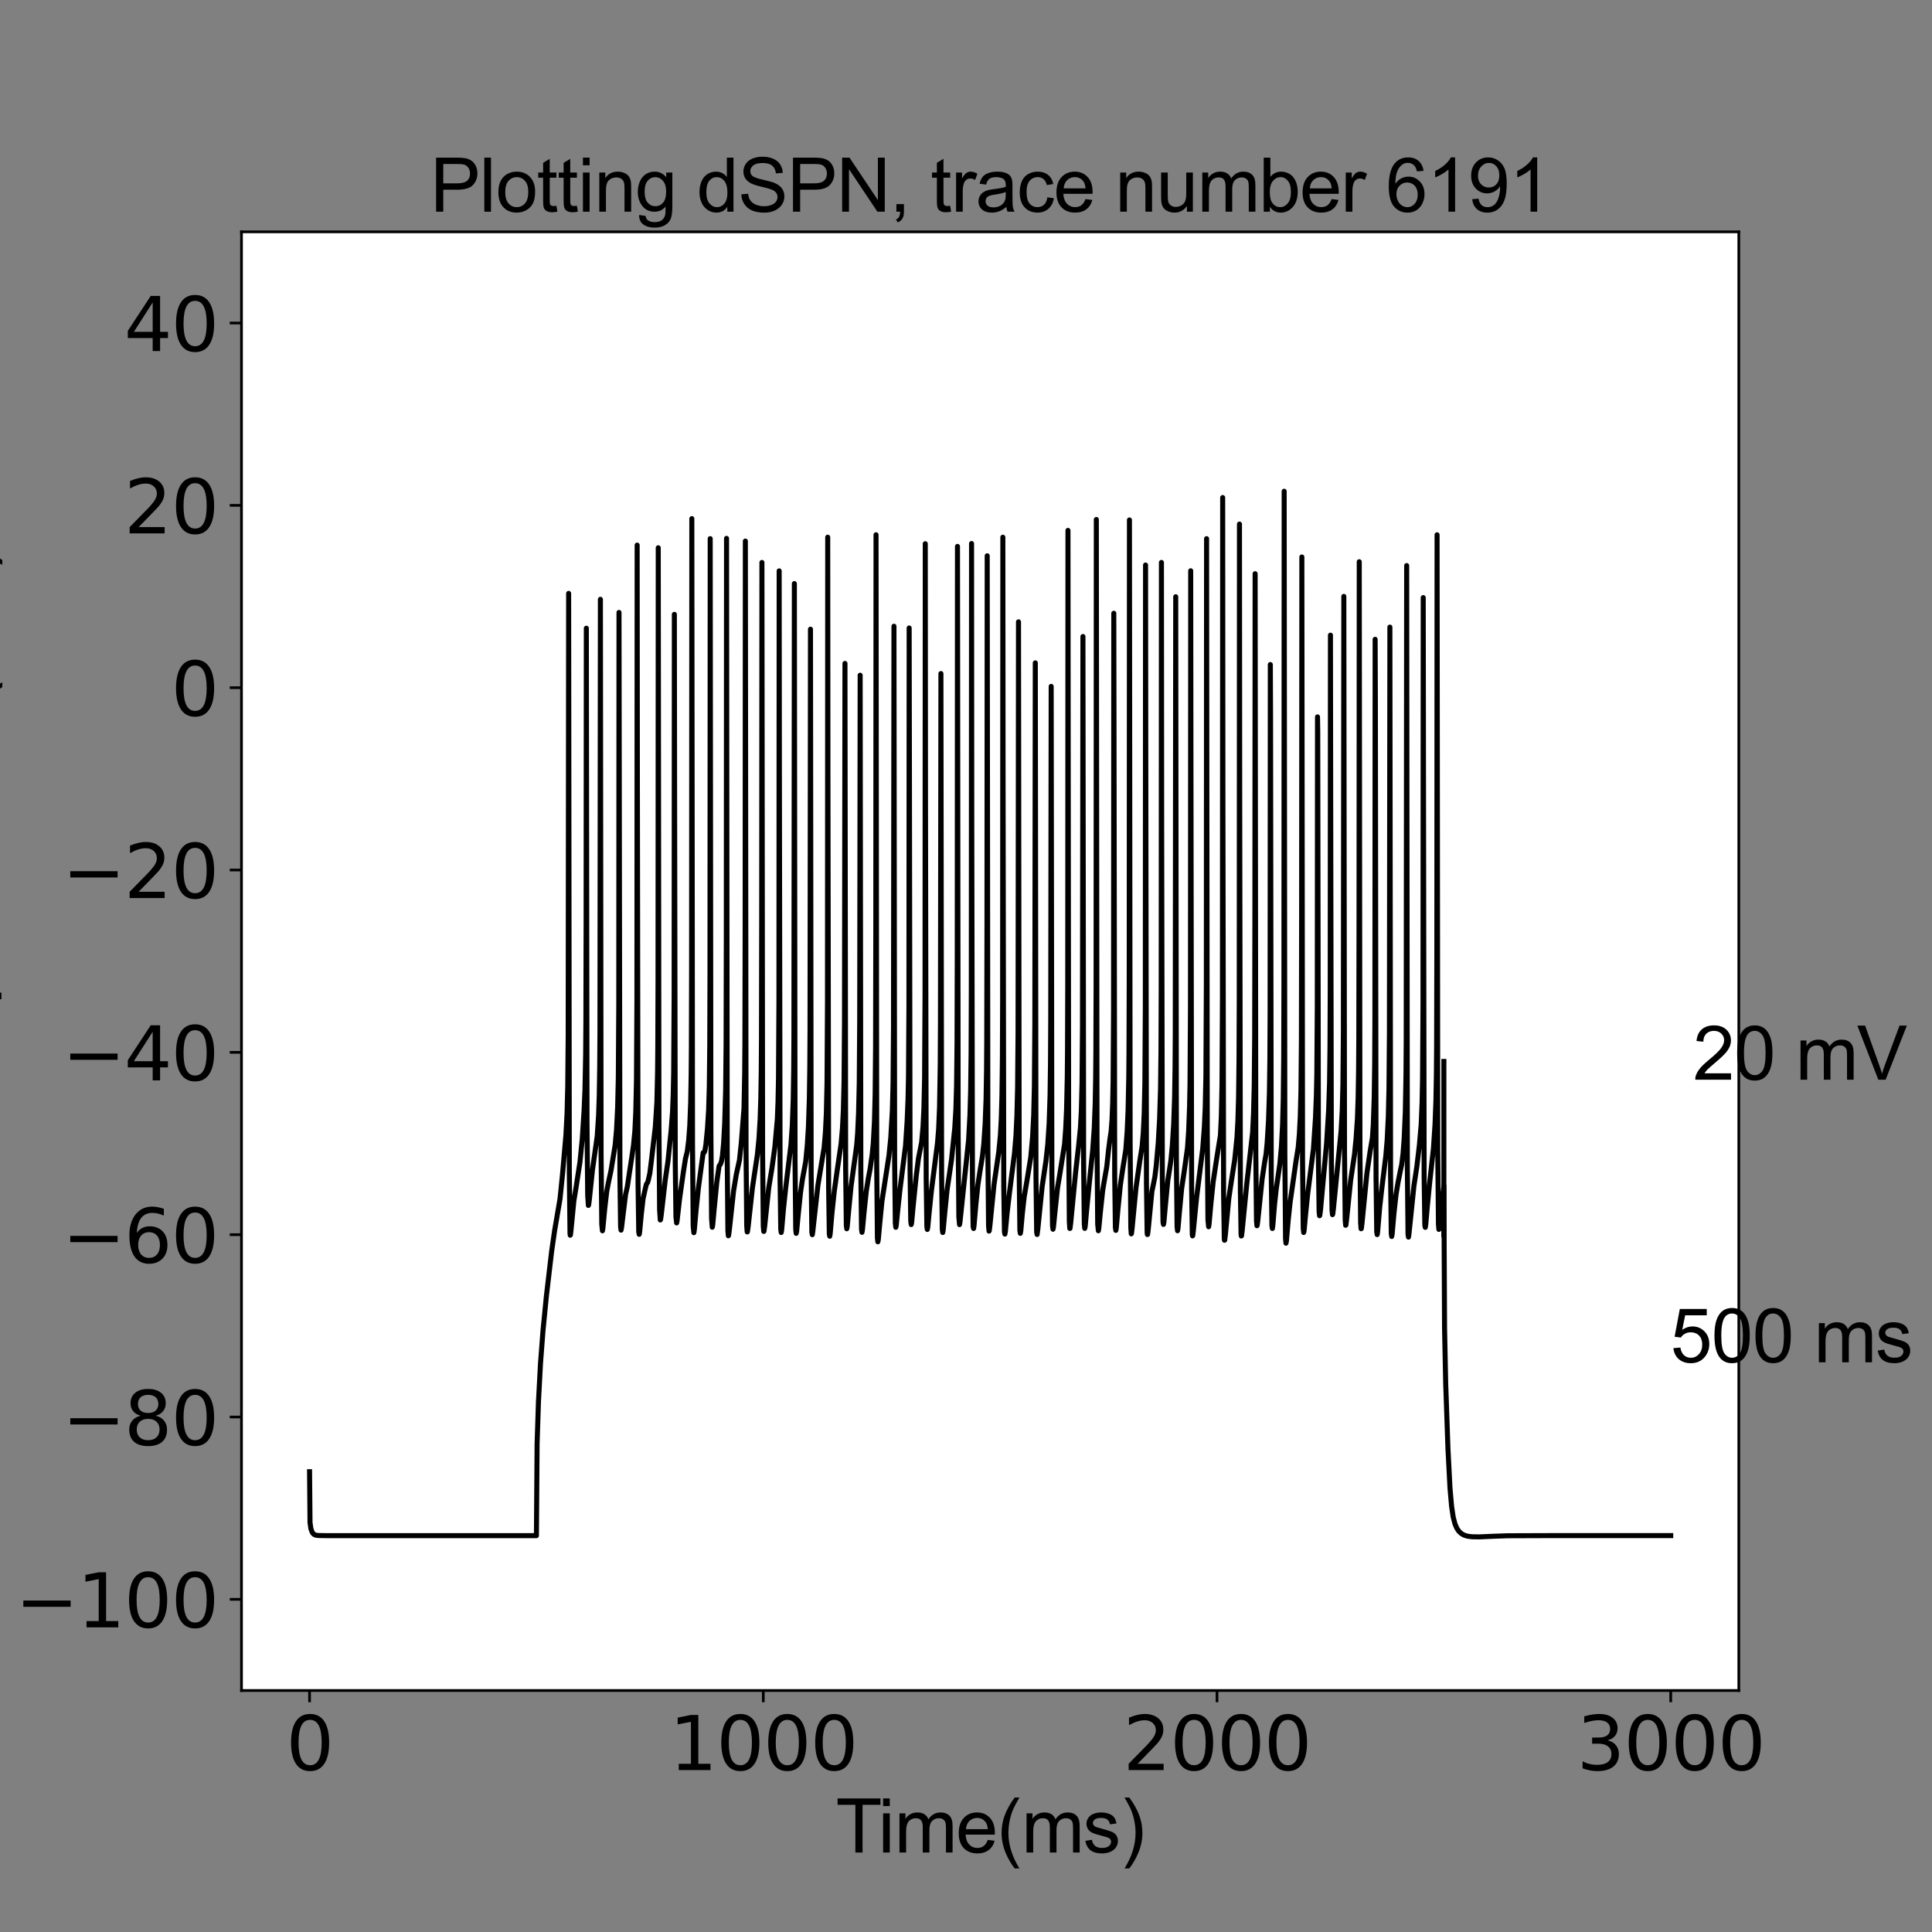 <?xml version="1.0" encoding="utf-8" standalone="no"?>
<!DOCTYPE svg PUBLIC "-//W3C//DTD SVG 1.1//EN"
  "http://www.w3.org/Graphics/SVG/1.1/DTD/svg11.dtd">
<svg xmlns:xlink="http://www.w3.org/1999/xlink" width="576pt" height="576pt" viewBox="0 0 576 576" xmlns="http://www.w3.org/2000/svg" version="1.1">
 <rect x="0" y="0" width="576" height="576" fill="#808080" stroke="none"/>
 <defs>
  <style type="text/css">*{stroke-linejoin: round; stroke-linecap: butt}</style>
 </defs>
 <g id="figure_1">
  <g id="patch_1">
   <path d="M 0 576 
L 576 576 
L 576 0 
L 0 0 
L 0 576 
z
" style="fill: none"/>
  </g>
  <g id="axes_1">
   <g id="patch_2">
    <path d="M 72 504 
L 518.4 504 
L 518.4 69.12 
L 72 69.12 
z
" style="fill: #ffffff"/>
   </g>
   <g id="matplotlib.axis_1">
    <g id="xtick_1">
     <g id="line2d_1">
      <defs>
       <path id="maac56e9c2f" d="M 0 0 
L 0 3.5 
" style="stroke: #000000; stroke-width: 0.8"/>
      </defs>
      <g>
       <use xlink:href="#maac56e9c2f" x="92.291" y="504" style="stroke: #000000; stroke-width: 0.8"/>
      </g>
     </g>
     <g id="text_1">
      <!-- 0 -->
      <g transform="translate(85.292 527.717)scale(0.22 -0.22)">
       <defs>
        <path id="DejaVuSans-30" d="M 2034 4250 
Q 1547 4250 1301 3770 
Q 1056 3291 1056 2328 
Q 1056 1369 1301 889 
Q 1547 409 2034 409 
Q 2525 409 2770 889 
Q 3016 1369 3016 2328 
Q 3016 3291 2770 3770 
Q 2525 4250 2034 4250 
z
M 2034 4750 
Q 2819 4750 3233 4129 
Q 3647 3509 3647 2328 
Q 3647 1150 3233 529 
Q 2819 -91 2034 -91 
Q 1250 -91 836 529 
Q 422 1150 422 2328 
Q 422 3509 836 4129 
Q 1250 4750 2034 4750 
z
" transform="scale(0.016)"/>
       </defs>
       <use xlink:href="#DejaVuSans-30"/>
      </g>
     </g>
    </g>
    <g id="xtick_2">
     <g id="line2d_2">
      <g>
       <use xlink:href="#maac56e9c2f" x="227.564" y="504" style="stroke: #000000; stroke-width: 0.8"/>
      </g>
     </g>
     <g id="text_2">
      <!-- 1000 -->
      <g transform="translate(199.569 527.717)scale(0.22 -0.22)">
       <defs>
        <path id="DejaVuSans-31" d="M 794 531 
L 1825 531 
L 1825 4091 
L 703 3866 
L 703 4441 
L 1819 4666 
L 2450 4666 
L 2450 531 
L 3481 531 
L 3481 0 
L 794 0 
L 794 531 
z
" transform="scale(0.016)"/>
       </defs>
       <use xlink:href="#DejaVuSans-31"/>
       <use xlink:href="#DejaVuSans-30" x="63.623"/>
       <use xlink:href="#DejaVuSans-30" x="127.246"/>
       <use xlink:href="#DejaVuSans-30" x="190.869"/>
      </g>
     </g>
    </g>
    <g id="xtick_3">
     <g id="line2d_3">
      <g>
       <use xlink:href="#maac56e9c2f" x="362.836" y="504" style="stroke: #000000; stroke-width: 0.8"/>
      </g>
     </g>
     <g id="text_3">
      <!-- 2000 -->
      <g transform="translate(334.841 527.717)scale(0.22 -0.22)">
       <defs>
        <path id="DejaVuSans-32" d="M 1228 531 
L 3431 531 
L 3431 0 
L 469 0 
L 469 531 
Q 828 903 1448 1529 
Q 2069 2156 2228 2338 
Q 2531 2678 2651 2914 
Q 2772 3150 2772 3378 
Q 2772 3750 2511 3984 
Q 2250 4219 1831 4219 
Q 1534 4219 1204 4116 
Q 875 4013 500 3803 
L 500 4441 
Q 881 4594 1212 4672 
Q 1544 4750 1819 4750 
Q 2544 4750 2975 4387 
Q 3406 4025 3406 3419 
Q 3406 3131 3298 2873 
Q 3191 2616 2906 2266 
Q 2828 2175 2409 1742 
Q 1991 1309 1228 531 
z
" transform="scale(0.016)"/>
       </defs>
       <use xlink:href="#DejaVuSans-32"/>
       <use xlink:href="#DejaVuSans-30" x="63.623"/>
       <use xlink:href="#DejaVuSans-30" x="127.246"/>
       <use xlink:href="#DejaVuSans-30" x="190.869"/>
      </g>
     </g>
    </g>
    <g id="xtick_4">
     <g id="line2d_4">
      <g>
       <use xlink:href="#maac56e9c2f" x="498.109" y="504" style="stroke: #000000; stroke-width: 0.8"/>
      </g>
     </g>
     <g id="text_4">
      <!-- 3000 -->
      <g transform="translate(470.114 527.717)scale(0.22 -0.22)">
       <defs>
        <path id="DejaVuSans-33" d="M 2597 2516 
Q 3050 2419 3304 2112 
Q 3559 1806 3559 1356 
Q 3559 666 3084 287 
Q 2609 -91 1734 -91 
Q 1441 -91 1130 -33 
Q 819 25 488 141 
L 488 750 
Q 750 597 1062 519 
Q 1375 441 1716 441 
Q 2309 441 2620 675 
Q 2931 909 2931 1356 
Q 2931 1769 2642 2001 
Q 2353 2234 1838 2234 
L 1294 2234 
L 1294 2753 
L 1863 2753 
Q 2328 2753 2575 2939 
Q 2822 3125 2822 3475 
Q 2822 3834 2567 4026 
Q 2313 4219 1838 4219 
Q 1578 4219 1281 4162 
Q 984 4106 628 3988 
L 628 4550 
Q 988 4650 1302 4700 
Q 1616 4750 1894 4750 
Q 2613 4750 3031 4423 
Q 3450 4097 3450 3541 
Q 3450 3153 3228 2886 
Q 3006 2619 2597 2516 
z
" transform="scale(0.016)"/>
       </defs>
       <use xlink:href="#DejaVuSans-33"/>
       <use xlink:href="#DejaVuSans-30" x="63.623"/>
       <use xlink:href="#DejaVuSans-30" x="127.246"/>
       <use xlink:href="#DejaVuSans-30" x="190.869"/>
      </g>
     </g>
    </g>
    <g id="text_5">
     <!-- Time(ms) -->
     <g transform="translate(249.182 552.307)scale(0.22 -0.22)">
      <defs>
       <path id="ArialMT-54" d="M 1659 0 
L 1659 4041 
L 150 4041 
L 150 4581 
L 3781 4581 
L 3781 4041 
L 2266 4041 
L 2266 0 
L 1659 0 
z
" transform="scale(0.016)"/>
       <path id="ArialMT-69" d="M 425 3934 
L 425 4581 
L 988 4581 
L 988 3934 
L 425 3934 
z
M 425 0 
L 425 3319 
L 988 3319 
L 988 0 
L 425 0 
z
" transform="scale(0.016)"/>
       <path id="ArialMT-6d" d="M 422 0 
L 422 3319 
L 925 3319 
L 925 2853 
Q 1081 3097 1340 3245 
Q 1600 3394 1931 3394 
Q 2300 3394 2536 3241 
Q 2772 3088 2869 2813 
Q 3263 3394 3894 3394 
Q 4388 3394 4653 3120 
Q 4919 2847 4919 2278 
L 4919 0 
L 4359 0 
L 4359 2091 
Q 4359 2428 4304 2576 
Q 4250 2725 4106 2815 
Q 3963 2906 3769 2906 
Q 3419 2906 3187 2673 
Q 2956 2441 2956 1928 
L 2956 0 
L 2394 0 
L 2394 2156 
Q 2394 2531 2256 2718 
Q 2119 2906 1806 2906 
Q 1569 2906 1367 2781 
Q 1166 2656 1075 2415 
Q 984 2175 984 1722 
L 984 0 
L 422 0 
z
" transform="scale(0.016)"/>
       <path id="ArialMT-65" d="M 2694 1069 
L 3275 997 
Q 3138 488 2766 206 
Q 2394 -75 1816 -75 
Q 1088 -75 661 373 
Q 234 822 234 1631 
Q 234 2469 665 2931 
Q 1097 3394 1784 3394 
Q 2450 3394 2872 2941 
Q 3294 2488 3294 1666 
Q 3294 1616 3291 1516 
L 816 1516 
Q 847 969 1125 678 
Q 1403 388 1819 388 
Q 2128 388 2347 550 
Q 2566 713 2694 1069 
z
M 847 1978 
L 2700 1978 
Q 2663 2397 2488 2606 
Q 2219 2931 1791 2931 
Q 1403 2931 1139 2672 
Q 875 2413 847 1978 
z
" transform="scale(0.016)"/>
       <path id="ArialMT-28" d="M 1497 -1347 
Q 1031 -759 709 28 
Q 388 816 388 1659 
Q 388 2403 628 3084 
Q 909 3875 1497 4659 
L 1900 4659 
Q 1522 4009 1400 3731 
Q 1209 3300 1100 2831 
Q 966 2247 966 1656 
Q 966 153 1900 -1347 
L 1497 -1347 
z
" transform="scale(0.016)"/>
       <path id="ArialMT-73" d="M 197 991 
L 753 1078 
Q 800 744 1014 566 
Q 1228 388 1613 388 
Q 2000 388 2187 545 
Q 2375 703 2375 916 
Q 2375 1106 2209 1216 
Q 2094 1291 1634 1406 
Q 1016 1563 777 1677 
Q 538 1791 414 1992 
Q 291 2194 291 2438 
Q 291 2659 392 2848 
Q 494 3038 669 3163 
Q 800 3259 1026 3326 
Q 1253 3394 1513 3394 
Q 1903 3394 2198 3281 
Q 2494 3169 2634 2976 
Q 2775 2784 2828 2463 
L 2278 2388 
Q 2241 2644 2061 2787 
Q 1881 2931 1553 2931 
Q 1166 2931 1000 2803 
Q 834 2675 834 2503 
Q 834 2394 903 2306 
Q 972 2216 1119 2156 
Q 1203 2125 1616 2013 
Q 2213 1853 2448 1751 
Q 2684 1650 2818 1456 
Q 2953 1263 2953 975 
Q 2953 694 2789 445 
Q 2625 197 2315 61 
Q 2006 -75 1616 -75 
Q 969 -75 630 194 
Q 291 463 197 991 
z
" transform="scale(0.016)"/>
       <path id="ArialMT-29" d="M 791 -1347 
L 388 -1347 
Q 1322 153 1322 1656 
Q 1322 2244 1188 2822 
Q 1081 3291 891 3722 
Q 769 4003 388 4659 
L 791 4659 
Q 1378 3875 1659 3084 
Q 1900 2403 1900 1659 
Q 1900 816 1576 28 
Q 1253 -759 791 -1347 
z
" transform="scale(0.016)"/>
      </defs>
      <use xlink:href="#ArialMT-54"/>
      <use xlink:href="#ArialMT-69" x="57.334"/>
      <use xlink:href="#ArialMT-6d" x="79.551"/>
      <use xlink:href="#ArialMT-65" x="162.852"/>
      <use xlink:href="#ArialMT-28" x="218.467"/>
      <use xlink:href="#ArialMT-6d" x="251.768"/>
      <use xlink:href="#ArialMT-73" x="335.068"/>
      <use xlink:href="#ArialMT-29" x="385.068"/>
     </g>
    </g>
   </g>
   <g id="matplotlib.axis_2">
    <g id="ytick_1">
     <g id="line2d_5">
      <defs>
       <path id="m76ad1ee662" d="M 0 0 
L -3.5 0 
" style="stroke: #000000; stroke-width: 0.8"/>
      </defs>
      <g>
       <use xlink:href="#m76ad1ee662" x="72" y="476.82" style="stroke: #000000; stroke-width: 0.8"/>
      </g>
     </g>
     <g id="text_6">
      <!-- −100 -->
      <g transform="translate(4.572 485.178)scale(0.22 -0.22)">
       <defs>
        <path id="DejaVuSans-2212" d="M 678 2272 
L 4684 2272 
L 4684 1741 
L 678 1741 
L 678 2272 
z
" transform="scale(0.016)"/>
       </defs>
       <use xlink:href="#DejaVuSans-2212"/>
       <use xlink:href="#DejaVuSans-31" x="83.789"/>
       <use xlink:href="#DejaVuSans-30" x="147.412"/>
       <use xlink:href="#DejaVuSans-30" x="211.035"/>
      </g>
     </g>
    </g>
    <g id="ytick_2">
     <g id="line2d_6">
      <g>
       <use xlink:href="#m76ad1ee662" x="72" y="422.46" style="stroke: #000000; stroke-width: 0.8"/>
      </g>
     </g>
     <g id="text_7">
      <!-- −80 -->
      <g transform="translate(18.57 430.818)scale(0.22 -0.22)">
       <defs>
        <path id="DejaVuSans-38" d="M 2034 2216 
Q 1584 2216 1326 1975 
Q 1069 1734 1069 1313 
Q 1069 891 1326 650 
Q 1584 409 2034 409 
Q 2484 409 2743 651 
Q 3003 894 3003 1313 
Q 3003 1734 2745 1975 
Q 2488 2216 2034 2216 
z
M 1403 2484 
Q 997 2584 770 2862 
Q 544 3141 544 3541 
Q 544 4100 942 4425 
Q 1341 4750 2034 4750 
Q 2731 4750 3128 4425 
Q 3525 4100 3525 3541 
Q 3525 3141 3298 2862 
Q 3072 2584 2669 2484 
Q 3125 2378 3379 2068 
Q 3634 1759 3634 1313 
Q 3634 634 3220 271 
Q 2806 -91 2034 -91 
Q 1263 -91 848 271 
Q 434 634 434 1313 
Q 434 1759 690 2068 
Q 947 2378 1403 2484 
z
M 1172 3481 
Q 1172 3119 1398 2916 
Q 1625 2713 2034 2713 
Q 2441 2713 2670 2916 
Q 2900 3119 2900 3481 
Q 2900 3844 2670 4047 
Q 2441 4250 2034 4250 
Q 1625 4250 1398 4047 
Q 1172 3844 1172 3481 
z
" transform="scale(0.016)"/>
       </defs>
       <use xlink:href="#DejaVuSans-2212"/>
       <use xlink:href="#DejaVuSans-38" x="83.789"/>
       <use xlink:href="#DejaVuSans-30" x="147.412"/>
      </g>
     </g>
    </g>
    <g id="ytick_3">
     <g id="line2d_7">
      <g>
       <use xlink:href="#m76ad1ee662" x="72" y="368.1" style="stroke: #000000; stroke-width: 0.8"/>
      </g>
     </g>
     <g id="text_8">
      <!-- −60 -->
      <g transform="translate(18.57 376.458)scale(0.22 -0.22)">
       <defs>
        <path id="DejaVuSans-36" d="M 2113 2584 
Q 1688 2584 1439 2293 
Q 1191 2003 1191 1497 
Q 1191 994 1439 701 
Q 1688 409 2113 409 
Q 2538 409 2786 701 
Q 3034 994 3034 1497 
Q 3034 2003 2786 2293 
Q 2538 2584 2113 2584 
z
M 3366 4563 
L 3366 3988 
Q 3128 4100 2886 4159 
Q 2644 4219 2406 4219 
Q 1781 4219 1451 3797 
Q 1122 3375 1075 2522 
Q 1259 2794 1537 2939 
Q 1816 3084 2150 3084 
Q 2853 3084 3261 2657 
Q 3669 2231 3669 1497 
Q 3669 778 3244 343 
Q 2819 -91 2113 -91 
Q 1303 -91 875 529 
Q 447 1150 447 2328 
Q 447 3434 972 4092 
Q 1497 4750 2381 4750 
Q 2619 4750 2861 4703 
Q 3103 4656 3366 4563 
z
" transform="scale(0.016)"/>
       </defs>
       <use xlink:href="#DejaVuSans-2212"/>
       <use xlink:href="#DejaVuSans-36" x="83.789"/>
       <use xlink:href="#DejaVuSans-30" x="147.412"/>
      </g>
     </g>
    </g>
    <g id="ytick_4">
     <g id="line2d_8">
      <g>
       <use xlink:href="#m76ad1ee662" x="72" y="313.74" style="stroke: #000000; stroke-width: 0.8"/>
      </g>
     </g>
     <g id="text_9">
      <!-- −40 -->
      <g transform="translate(18.57 322.098)scale(0.22 -0.22)">
       <defs>
        <path id="DejaVuSans-34" d="M 2419 4116 
L 825 1625 
L 2419 1625 
L 2419 4116 
z
M 2253 4666 
L 3047 4666 
L 3047 1625 
L 3713 1625 
L 3713 1100 
L 3047 1100 
L 3047 0 
L 2419 0 
L 2419 1100 
L 313 1100 
L 313 1709 
L 2253 4666 
z
" transform="scale(0.016)"/>
       </defs>
       <use xlink:href="#DejaVuSans-2212"/>
       <use xlink:href="#DejaVuSans-34" x="83.789"/>
       <use xlink:href="#DejaVuSans-30" x="147.412"/>
      </g>
     </g>
    </g>
    <g id="ytick_5">
     <g id="line2d_9">
      <g>
       <use xlink:href="#m76ad1ee662" x="72" y="259.38" style="stroke: #000000; stroke-width: 0.8"/>
      </g>
     </g>
     <g id="text_10">
      <!-- −20 -->
      <g transform="translate(18.57 267.738)scale(0.22 -0.22)">
       <use xlink:href="#DejaVuSans-2212"/>
       <use xlink:href="#DejaVuSans-32" x="83.789"/>
       <use xlink:href="#DejaVuSans-30" x="147.412"/>
      </g>
     </g>
    </g>
    <g id="ytick_6">
     <g id="line2d_10">
      <g>
       <use xlink:href="#m76ad1ee662" x="72" y="205.02" style="stroke: #000000; stroke-width: 0.8"/>
      </g>
     </g>
     <g id="text_11">
      <!-- 0 -->
      <g transform="translate(51.002 213.378)scale(0.22 -0.22)">
       <use xlink:href="#DejaVuSans-30"/>
      </g>
     </g>
    </g>
    <g id="ytick_7">
     <g id="line2d_11">
      <g>
       <use xlink:href="#m76ad1ee662" x="72" y="150.66" style="stroke: #000000; stroke-width: 0.8"/>
      </g>
     </g>
     <g id="text_12">
      <!-- 20 -->
      <g transform="translate(37.005 159.018)scale(0.22 -0.22)">
       <use xlink:href="#DejaVuSans-32"/>
       <use xlink:href="#DejaVuSans-30" x="63.623"/>
      </g>
     </g>
    </g>
    <g id="ytick_8">
     <g id="line2d_12">
      <g>
       <use xlink:href="#m76ad1ee662" x="72" y="96.3" style="stroke: #000000; stroke-width: 0.8"/>
      </g>
     </g>
     <g id="text_13">
      <!-- 40 -->
      <g transform="translate(37.005 104.658)scale(0.22 -0.22)">
       <use xlink:href="#DejaVuSans-34"/>
       <use xlink:href="#DejaVuSans-30" x="63.623"/>
      </g>
     </g>
    </g>
    <g id="text_14">
     <!-- Membrane potential (mV) -->
     <g transform="translate(-4.058 410.655)rotate(-90)scale(0.22 -0.22)">
      <defs>
       <path id="ArialMT-4d" d="M 475 0 
L 475 4581 
L 1388 4581 
L 2472 1338 
Q 2622 884 2691 659 
Q 2769 909 2934 1394 
L 4031 4581 
L 4847 4581 
L 4847 0 
L 4263 0 
L 4263 3834 
L 2931 0 
L 2384 0 
L 1059 3900 
L 1059 0 
L 475 0 
z
" transform="scale(0.016)"/>
       <path id="ArialMT-62" d="M 941 0 
L 419 0 
L 419 4581 
L 981 4581 
L 981 2947 
Q 1338 3394 1891 3394 
Q 2197 3394 2470 3270 
Q 2744 3147 2920 2923 
Q 3097 2700 3197 2384 
Q 3297 2069 3297 1709 
Q 3297 856 2875 390 
Q 2453 -75 1863 -75 
Q 1275 -75 941 416 
L 941 0 
z
M 934 1684 
Q 934 1088 1097 822 
Q 1363 388 1816 388 
Q 2184 388 2453 708 
Q 2722 1028 2722 1663 
Q 2722 2313 2464 2622 
Q 2206 2931 1841 2931 
Q 1472 2931 1203 2611 
Q 934 2291 934 1684 
z
" transform="scale(0.016)"/>
       <path id="ArialMT-72" d="M 416 0 
L 416 3319 
L 922 3319 
L 922 2816 
Q 1116 3169 1280 3281 
Q 1444 3394 1641 3394 
Q 1925 3394 2219 3213 
L 2025 2691 
Q 1819 2813 1613 2813 
Q 1428 2813 1281 2702 
Q 1134 2591 1072 2394 
Q 978 2094 978 1738 
L 978 0 
L 416 0 
z
" transform="scale(0.016)"/>
       <path id="ArialMT-61" d="M 2588 409 
Q 2275 144 1986 34 
Q 1697 -75 1366 -75 
Q 819 -75 525 192 
Q 231 459 231 875 
Q 231 1119 342 1320 
Q 453 1522 633 1644 
Q 813 1766 1038 1828 
Q 1203 1872 1538 1913 
Q 2219 1994 2541 2106 
Q 2544 2222 2544 2253 
Q 2544 2597 2384 2738 
Q 2169 2928 1744 2928 
Q 1347 2928 1158 2789 
Q 969 2650 878 2297 
L 328 2372 
Q 403 2725 575 2942 
Q 747 3159 1072 3276 
Q 1397 3394 1825 3394 
Q 2250 3394 2515 3294 
Q 2781 3194 2906 3042 
Q 3031 2891 3081 2659 
Q 3109 2516 3109 2141 
L 3109 1391 
Q 3109 606 3145 398 
Q 3181 191 3288 0 
L 2700 0 
Q 2613 175 2588 409 
z
M 2541 1666 
Q 2234 1541 1622 1453 
Q 1275 1403 1131 1340 
Q 988 1278 909 1158 
Q 831 1038 831 891 
Q 831 666 1001 516 
Q 1172 366 1500 366 
Q 1825 366 2078 508 
Q 2331 650 2450 897 
Q 2541 1088 2541 1459 
L 2541 1666 
z
" transform="scale(0.016)"/>
       <path id="ArialMT-6e" d="M 422 0 
L 422 3319 
L 928 3319 
L 928 2847 
Q 1294 3394 1984 3394 
Q 2284 3394 2536 3286 
Q 2788 3178 2913 3003 
Q 3038 2828 3088 2588 
Q 3119 2431 3119 2041 
L 3119 0 
L 2556 0 
L 2556 2019 
Q 2556 2363 2490 2533 
Q 2425 2703 2258 2804 
Q 2091 2906 1866 2906 
Q 1506 2906 1245 2678 
Q 984 2450 984 1813 
L 984 0 
L 422 0 
z
" transform="scale(0.016)"/>
       <path id="ArialMT-20" transform="scale(0.016)"/>
       <path id="ArialMT-70" d="M 422 -1272 
L 422 3319 
L 934 3319 
L 934 2888 
Q 1116 3141 1344 3267 
Q 1572 3394 1897 3394 
Q 2322 3394 2647 3175 
Q 2972 2956 3137 2557 
Q 3303 2159 3303 1684 
Q 3303 1175 3120 767 
Q 2938 359 2589 142 
Q 2241 -75 1856 -75 
Q 1575 -75 1351 44 
Q 1128 163 984 344 
L 984 -1272 
L 422 -1272 
z
M 931 1641 
Q 931 1000 1190 694 
Q 1450 388 1819 388 
Q 2194 388 2461 705 
Q 2728 1022 2728 1688 
Q 2728 2322 2467 2637 
Q 2206 2953 1844 2953 
Q 1484 2953 1207 2617 
Q 931 2281 931 1641 
z
" transform="scale(0.016)"/>
       <path id="ArialMT-6f" d="M 213 1659 
Q 213 2581 725 3025 
Q 1153 3394 1769 3394 
Q 2453 3394 2887 2945 
Q 3322 2497 3322 1706 
Q 3322 1066 3130 698 
Q 2938 331 2570 128 
Q 2203 -75 1769 -75 
Q 1072 -75 642 372 
Q 213 819 213 1659 
z
M 791 1659 
Q 791 1022 1069 705 
Q 1347 388 1769 388 
Q 2188 388 2466 706 
Q 2744 1025 2744 1678 
Q 2744 2294 2464 2611 
Q 2184 2928 1769 2928 
Q 1347 2928 1069 2612 
Q 791 2297 791 1659 
z
" transform="scale(0.016)"/>
       <path id="ArialMT-74" d="M 1650 503 
L 1731 6 
Q 1494 -44 1306 -44 
Q 1000 -44 831 53 
Q 663 150 594 308 
Q 525 466 525 972 
L 525 2881 
L 113 2881 
L 113 3319 
L 525 3319 
L 525 4141 
L 1084 4478 
L 1084 3319 
L 1650 3319 
L 1650 2881 
L 1084 2881 
L 1084 941 
Q 1084 700 1114 631 
Q 1144 563 1211 522 
Q 1278 481 1403 481 
Q 1497 481 1650 503 
z
" transform="scale(0.016)"/>
       <path id="ArialMT-6c" d="M 409 0 
L 409 4581 
L 972 4581 
L 972 0 
L 409 0 
z
" transform="scale(0.016)"/>
       <path id="ArialMT-56" d="M 1803 0 
L 28 4581 
L 684 4581 
L 1875 1253 
Q 2019 853 2116 503 
Q 2222 878 2363 1253 
L 3600 4581 
L 4219 4581 
L 2425 0 
L 1803 0 
z
" transform="scale(0.016)"/>
      </defs>
      <use xlink:href="#ArialMT-4d"/>
      <use xlink:href="#ArialMT-65" x="83.301"/>
      <use xlink:href="#ArialMT-6d" x="138.916"/>
      <use xlink:href="#ArialMT-62" x="222.217"/>
      <use xlink:href="#ArialMT-72" x="277.832"/>
      <use xlink:href="#ArialMT-61" x="311.133"/>
      <use xlink:href="#ArialMT-6e" x="366.748"/>
      <use xlink:href="#ArialMT-65" x="422.363"/>
      <use xlink:href="#ArialMT-20" x="477.979"/>
      <use xlink:href="#ArialMT-70" x="505.762"/>
      <use xlink:href="#ArialMT-6f" x="561.377"/>
      <use xlink:href="#ArialMT-74" x="616.992"/>
      <use xlink:href="#ArialMT-65" x="644.775"/>
      <use xlink:href="#ArialMT-6e" x="700.391"/>
      <use xlink:href="#ArialMT-74" x="756.006"/>
      <use xlink:href="#ArialMT-69" x="783.789"/>
      <use xlink:href="#ArialMT-61" x="806.006"/>
      <use xlink:href="#ArialMT-6c" x="861.621"/>
      <use xlink:href="#ArialMT-20" x="883.838"/>
      <use xlink:href="#ArialMT-28" x="911.621"/>
      <use xlink:href="#ArialMT-6d" x="944.922"/>
      <use xlink:href="#ArialMT-56" x="1028.223"/>
      <use xlink:href="#ArialMT-29" x="1094.922"/>
     </g>
    </g>
   </g>
   <g id="line2d_13">
    <path d="M 92.291 438.768 
L 92.426 453.92 
L 92.697 455.811 
L 93.103 456.893 
L 93.508 457.385 
L 94.049 457.664 
L 94.861 457.792 
L 97.161 457.831 
L 159.927 457.832 
L 160.13 430.382 
L 160.536 417.855 
L 161.145 406.42 
L 161.889 396.692 
L 162.903 386.391 
L 164.459 373.093 
L 165.338 366.976 
L 166.961 357.429 
L 167.705 350.119 
L 168.72 338.405 
L 169.058 332.046 
L 169.261 323.994 
L 169.396 308.899 
L 169.532 176.916 
L 169.735 349.288 
L 169.937 367.664 
L 170.005 368.26 
L 170.073 368.189 
L 170.276 366.402 
L 171.087 358.051 
L 171.831 353.47 
L 172.913 346.409 
L 173.59 339.599 
L 174.131 331.13 
L 174.401 324.904 
L 174.604 314.296 
L 174.672 304.982 
L 174.74 275.067 
L 174.807 187.298 
L 175.01 334.47 
L 175.213 356.409 
L 175.416 359.385 
L 175.484 359.291 
L 175.687 357.82 
L 176.633 348.81 
L 178.054 338.706 
L 178.46 332.55 
L 178.663 326.579 
L 178.798 317.893 
L 178.865 307.447 
L 179.001 178.675 
L 179.204 344.288 
L 179.407 365.029 
L 179.609 366.948 
L 179.745 366.197 
L 180.286 360.43 
L 180.895 355.199 
L 181.368 352.691 
L 182.18 348.887 
L 183.397 341.416 
L 183.803 336.927 
L 184.141 330.158 
L 184.344 321.239 
L 184.479 299.345 
L 184.547 182.592 
L 184.615 225.133 
L 184.817 350.401 
L 185.02 365.79 
L 185.156 366.751 
L 185.291 366.09 
L 186.508 356.134 
L 187.049 353.72 
L 187.658 349.603 
L 188.402 344.767 
L 188.876 341.415 
L 189.281 337.183 
L 189.552 331.446 
L 189.755 322.081 
L 189.89 298.021 
L 189.958 162.516 
L 190.025 233.976 
L 190.228 353.299 
L 190.431 367.235 
L 190.567 368.004 
L 190.702 367.316 
L 191.175 362.217 
L 191.716 357.426 
L 192.393 354.345 
L 192.731 353.003 
L 193.069 352.59 
L 193.34 351.603 
L 193.745 349.74 
L 194.219 345.923 
L 195.369 336.002 
L 195.842 328.641 
L 196.045 319.627 
L 196.113 312.134 
L 196.18 291.678 
L 196.248 163.312 
L 196.451 335.183 
L 196.654 360.735 
L 196.857 363.721 
L 196.924 363.648 
L 197.127 362.307 
L 198.345 351.725 
L 199.156 346.129 
L 200.103 336.857 
L 200.509 331.461 
L 200.712 326.34 
L 200.847 319.617 
L 200.983 296.684 
L 201.05 183.158 
L 201.118 233.847 
L 201.321 346.959 
L 201.524 362.847 
L 201.727 364.601 
L 201.862 363.968 
L 202.606 357.44 
L 203.079 354.11 
L 203.756 349.3 
L 204.364 345.448 
L 204.905 343.286 
L 205.311 340.051 
L 205.649 335.595 
L 205.92 328.47 
L 206.055 320.769 
L 206.123 312.637 
L 206.191 287.977 
L 206.258 154.617 
L 206.461 341.082 
L 206.664 365.569 
L 206.867 367.509 
L 207.002 366.705 
L 207.543 360.656 
L 208.22 354.144 
L 209.64 343.665 
L 209.978 343.532 
L 210.181 342.882 
L 210.452 341.231 
L 210.925 336.4 
L 211.263 330.93 
L 211.466 324.053 
L 211.601 311.918 
L 211.669 290.061 
L 211.737 160.588 
L 211.94 337.151 
L 212.143 363.199 
L 212.345 365.883 
L 212.481 365.253 
L 212.887 360.833 
L 213.698 352.508 
L 214.375 347.689 
L 214.577 347.356 
L 214.78 347.117 
L 215.119 346.163 
L 215.389 344.523 
L 215.727 340.947 
L 216.065 334.73 
L 216.336 325.15 
L 216.471 311.28 
L 216.539 279.607 
L 216.607 160.506 
L 216.809 344.716 
L 217.012 366.884 
L 217.148 368.431 
L 217.215 368.361 
L 217.418 366.917 
L 218.703 355.082 
L 219.515 350.154 
L 220.462 345.868 
L 221.003 340.792 
L 221.815 330.412 
L 222.017 320.108 
L 222.085 311.059 
L 222.153 278.55 
L 222.22 161.312 
L 222.423 343.371 
L 222.626 365.5 
L 222.761 367.274 
L 222.829 367.266 
L 223.032 365.9 
L 224.317 354.186 
L 225.805 344.207 
L 226.279 339.417 
L 226.617 333.741 
L 226.82 327.614 
L 226.955 319.283 
L 227.023 309.853 
L 227.09 274.04 
L 227.158 167.684 
L 227.361 344.629 
L 227.564 365.552 
L 227.699 367.13 
L 227.767 367.089 
L 227.969 365.653 
L 229.187 354.134 
L 230.134 348.334 
L 231.013 341.968 
L 231.757 333.578 
L 231.96 328.428 
L 232.095 321.586 
L 232.231 298.374 
L 232.298 170.201 
L 232.366 230.725 
L 232.569 351.541 
L 232.772 366.511 
L 232.907 367.456 
L 233.042 366.713 
L 233.583 360.434 
L 234.26 354.025 
L 235.815 341.262 
L 236.221 335.335 
L 236.492 327.678 
L 236.627 318.944 
L 236.695 308.876 
L 236.83 173.991 
L 237.033 346.638 
L 237.236 366.436 
L 237.371 367.71 
L 237.506 367.113 
L 237.912 362.811 
L 238.656 355.577 
L 239.265 351.435 
L 240.212 346.324 
L 240.685 341.365 
L 241.023 335.903 
L 241.294 327.648 
L 241.429 318.286 
L 241.497 306.931 
L 241.632 187.584 
L 241.835 349.74 
L 242.038 367.322 
L 242.173 368.105 
L 242.308 367.278 
L 243.864 353.297 
L 245.69 342.241 
L 246.096 337.46 
L 246.367 331.844 
L 246.569 322.649 
L 246.705 298.658 
L 246.772 160.156 
L 246.84 232.212 
L 247.043 354.054 
L 247.246 367.937 
L 247.381 368.565 
L 247.516 367.733 
L 248.057 361.48 
L 248.734 355.117 
L 249.681 348.373 
L 250.763 340.999 
L 251.169 336.308 
L 251.439 330.847 
L 251.642 322.365 
L 251.777 304.523 
L 251.913 197.793 
L 252.116 347.945 
L 252.319 365.29 
L 252.454 366.339 
L 252.589 365.676 
L 252.995 361.219 
L 253.739 353.608 
L 255.092 343.792 
L 255.43 341.24 
L 255.7 337.73 
L 255.971 331.725 
L 256.174 322.972 
L 256.309 304.34 
L 256.444 201.306 
L 256.647 349.81 
L 256.85 366.471 
L 256.985 367.404 
L 257.121 366.695 
L 257.594 361.575 
L 258.271 355.161 
L 258.879 351.307 
L 259.42 348.462 
L 260.029 344.208 
L 260.367 340.696 
L 260.705 334.389 
L 260.908 326.5 
L 261.044 312.128 
L 261.111 276.143 
L 261.179 159.432 
L 261.382 347.713 
L 261.585 369.062 
L 261.72 370.231 
L 261.855 369.541 
L 262.261 365.077 
L 262.937 358.162 
L 263.614 353.744 
L 265.034 344.553 
L 265.575 339.17 
L 266.049 330.948 
L 266.252 322.989 
L 266.387 306.511 
L 266.522 186.704 
L 266.725 346.459 
L 266.928 364.702 
L 267.063 365.902 
L 267.199 365.346 
L 267.604 361.267 
L 268.281 354.946 
L 269.972 341.587 
L 270.445 334.359 
L 270.716 327.779 
L 270.851 321.086 
L 270.986 299.519 
L 271.054 187.224 
L 271.121 224.884 
L 271.324 349.189 
L 271.527 364.075 
L 271.663 365.089 
L 271.798 364.47 
L 272.204 360.049 
L 273.151 350.671 
L 273.827 345.372 
L 274.774 340.566 
L 275.18 335.982 
L 275.45 330.481 
L 275.653 321.399 
L 275.788 296.575 
L 275.856 162.095 
L 275.924 237.638 
L 276.127 351.471 
L 276.329 365.633 
L 276.465 366.544 
L 276.6 365.911 
L 277.006 361.613 
L 277.682 355.053 
L 279.508 340.742 
L 279.847 336.478 
L 280.117 329.914 
L 280.32 317.324 
L 280.388 304.581 
L 280.523 200.813 
L 280.726 350.122 
L 280.929 366.549 
L 281.064 367.457 
L 281.199 366.774 
L 281.605 362.305 
L 282.349 354.835 
L 282.958 350.722 
L 283.702 345.597 
L 284.649 336.308 
L 284.987 330.705 
L 285.19 323.516 
L 285.325 310.784 
L 285.393 286.209 
L 285.46 162.902 
L 285.663 338.512 
L 285.866 362.761 
L 286.069 365.106 
L 286.204 364.349 
L 288.775 339.85 
L 289.18 332.33 
L 289.383 325.204 
L 289.519 313.719 
L 289.586 295.115 
L 289.654 162.043 
L 289.721 245.838 
L 289.924 352.75 
L 290.127 365.691 
L 290.263 366.258 
L 290.398 365.415 
L 290.939 359.162 
L 291.548 353.26 
L 292.156 349.219 
L 292.9 344.744 
L 293.306 341.059 
L 293.712 334.952 
L 293.983 327.671 
L 294.118 319.47 
L 294.185 310.187 
L 294.253 275.715 
L 294.321 165.696 
L 294.524 344.006 
L 294.727 365.442 
L 294.862 367.036 
L 294.929 366.947 
L 295.132 365.36 
L 296.35 353.178 
L 297.77 343.409 
L 298.244 338.592 
L 298.514 333.706 
L 298.717 326.732 
L 298.852 315.692 
L 298.92 298.581 
L 298.988 160.162 
L 299.055 232.552 
L 299.258 353.665 
L 299.461 367.24 
L 299.596 367.93 
L 299.732 367.203 
L 300.273 361.481 
L 300.949 355.694 
L 302.437 344.027 
L 302.911 338.345 
L 303.181 332.562 
L 303.384 324.169 
L 303.519 307.433 
L 303.655 185.393 
L 303.857 349.128 
L 304.06 366.804 
L 304.196 367.716 
L 304.331 366.988 
L 304.804 361.741 
L 305.345 356.869 
L 306.089 352.505 
L 307.307 345.036 
L 307.848 338.986 
L 308.186 332.407 
L 308.389 323.878 
L 308.524 305.469 
L 308.66 197.628 
L 308.863 351.049 
L 309.065 367.391 
L 309.201 368.049 
L 309.404 366.553 
L 310.689 353.861 
L 311.839 346.089 
L 312.38 341.154 
L 312.785 334.936 
L 313.056 326.809 
L 313.191 316.996 
L 313.259 303.964 
L 313.394 204.638 
L 313.597 349.734 
L 313.8 365.504 
L 313.935 366.477 
L 314.071 365.861 
L 314.476 361.784 
L 315.288 354.138 
L 315.964 350.105 
L 317.385 341.097 
L 317.723 336.494 
L 317.993 330.483 
L 318.196 320.921 
L 318.264 313.493 
L 318.332 293.609 
L 318.399 158.128 
L 318.602 338.017 
L 318.805 364.146 
L 318.94 366.243 
L 319.008 366.237 
L 319.211 364.687 
L 320.699 349.325 
L 321.578 341.615 
L 322.119 336.212 
L 322.39 331.074 
L 322.593 322.908 
L 322.728 305.877 
L 322.863 189.771 
L 323.066 346.726 
L 323.269 365.016 
L 323.404 366.228 
L 323.54 365.619 
L 323.945 361.11 
L 324.757 352.758 
L 325.772 342.948 
L 326.245 336.205 
L 326.516 328.969 
L 326.651 321.536 
L 326.719 314.024 
L 326.786 293.686 
L 326.854 154.876 
L 327.057 339.695 
L 327.26 364.959 
L 327.463 366.935 
L 327.598 366.205 
L 328.071 361.297 
L 328.748 354.947 
L 329.424 350.906 
L 329.965 347.855 
L 330.506 342.791 
L 330.912 339.609 
L 331.25 337.416 
L 331.521 334.063 
L 331.724 329.064 
L 331.859 322.462 
L 331.994 301.295 
L 332.062 182.839 
L 332.129 216.896 
L 332.332 350.53 
L 332.535 365.969 
L 332.671 366.828 
L 332.806 366.086 
L 333.279 360.753 
L 334.023 353.276 
L 334.767 348.264 
L 335.647 342.769 
L 336.052 337.246 
L 336.323 331.042 
L 336.526 321.077 
L 336.593 313.383 
L 336.661 291.937 
L 336.729 155.019 
L 336.932 340.326 
L 337.135 366.01 
L 337.27 367.857 
L 337.337 367.751 
L 337.54 366.031 
L 338.69 354.042 
L 339.772 346.452 
L 340.516 341.702 
L 340.855 337.69 
L 341.125 332.032 
L 341.328 322.965 
L 341.463 300.562 
L 341.531 168.454 
L 341.599 223.277 
L 341.801 353.153 
L 342.004 367.495 
L 342.072 368.054 
L 342.14 368.029 
L 342.343 366.427 
L 343.425 355.212 
L 343.898 352.945 
L 344.304 350.916 
L 344.71 347.594 
L 345.319 340.652 
L 345.724 333.49 
L 345.995 324.614 
L 346.13 313.214 
L 346.198 295.128 
L 346.265 167.684 
L 346.333 246.05 
L 346.536 351.514 
L 346.739 364.361 
L 346.874 365.045 
L 347.009 364.309 
L 347.415 359.754 
L 348.159 352.001 
L 348.633 349.005 
L 349.106 345.816 
L 349.512 341.545 
L 349.918 335.048 
L 350.188 327.137 
L 350.324 318.247 
L 350.391 307.969 
L 350.527 177.912 
L 350.729 346.356 
L 350.932 365.752 
L 351.068 366.928 
L 351.203 366.265 
L 351.609 361.578 
L 352.285 354.405 
L 353.029 349.453 
L 354.044 342.145 
L 354.382 337.106 
L 354.652 329.913 
L 354.788 322.932 
L 354.923 300.661 
L 354.991 170.172 
L 355.058 223.507 
L 355.261 353.878 
L 355.464 367.977 
L 355.532 368.463 
L 355.599 368.395 
L 355.802 366.73 
L 356.749 357.022 
L 358.575 342.483 
L 359.049 336.232 
L 359.319 330.343 
L 359.522 320.766 
L 359.657 293.995 
L 359.725 160.597 
L 359.928 337.881 
L 360.131 363.632 
L 360.334 365.744 
L 360.469 364.937 
L 361.01 358.875 
L 361.687 352.38 
L 362.701 345.65 
L 363.851 338.501 
L 364.121 332.94 
L 364.324 323.434 
L 364.46 297.438 
L 364.527 148.334 
L 364.595 236.618 
L 364.798 355.735 
L 365.001 369.273 
L 365.068 369.77 
L 365.136 369.705 
L 365.339 368.003 
L 366.353 357.258 
L 367.097 352.279 
L 368.112 345.784 
L 368.788 339.152 
L 369.059 334.213 
L 369.262 327.083 
L 369.397 315.841 
L 369.465 298.195 
L 369.532 156.246 
L 369.6 235.591 
L 369.803 355.055 
L 370.006 368.014 
L 370.073 368.492 
L 370.141 368.448 
L 370.344 366.886 
L 371.697 353.077 
L 373.455 337.596 
L 373.726 331.829 
L 373.929 323.774 
L 374.064 309.139 
L 374.132 272.339 
L 374.199 171.041 
L 374.402 344.13 
L 374.605 363.997 
L 374.74 365.431 
L 374.808 365.354 
L 375.011 363.838 
L 376.296 351.415 
L 377.04 346.471 
L 377.446 344.179 
L 377.784 340.729 
L 378.19 334.113 
L 378.46 325.78 
L 378.596 315.645 
L 378.663 301.676 
L 378.731 198.126 
L 378.799 214.504 
L 379.001 349.76 
L 379.204 365.457 
L 379.34 366.256 
L 379.475 365.403 
L 380.016 358.865 
L 380.489 354.525 
L 381.572 347.004 
L 382.045 341.79 
L 382.383 335.234 
L 382.586 327.613 
L 382.721 315.287 
L 382.789 293.076 
L 382.857 146.459 
L 383.06 343.945 
L 383.263 369.233 
L 383.398 370.639 
L 383.533 369.918 
L 384.074 363.635 
L 384.615 358.584 
L 386.374 346.286 
L 387.05 342.01 
L 387.388 338.124 
L 387.659 332.908 
L 387.862 325.116 
L 387.997 310.51 
L 388.065 272.766 
L 388.132 166.054 
L 388.335 345.893 
L 388.538 366.22 
L 388.673 367.455 
L 388.809 366.835 
L 389.215 362.367 
L 389.891 355.755 
L 391.582 342.591 
L 392.191 333.353 
L 392.461 326.533 
L 392.596 320.048 
L 392.732 300.213 
L 392.799 213.728 
L 392.867 218.046 
L 393.07 345.682 
L 393.273 361.242 
L 393.408 362.46 
L 393.476 362.354 
L 393.679 360.858 
L 395.505 340.88 
L 396.113 331.006 
L 396.384 322.96 
L 396.519 312.278 
L 396.587 296.275 
L 396.655 189.364 
L 396.722 235.273 
L 396.925 345.809 
L 397.128 360.824 
L 397.263 362.135 
L 397.331 362.039 
L 397.534 360.47 
L 399.292 342.651 
L 399.833 337.153 
L 400.172 331.028 
L 400.375 323.265 
L 400.51 307.695 
L 400.645 177.804 
L 400.848 343.831 
L 401.051 363.707 
L 401.186 365.301 
L 401.254 365.239 
L 401.457 363.711 
L 402.674 351.908 
L 403.824 344.213 
L 404.297 339.419 
L 404.703 333.375 
L 404.906 327.421 
L 405.041 319.17 
L 405.109 309.754 
L 405.177 273.906 
L 405.244 167.476 
L 405.447 343.368 
L 405.65 364.613 
L 405.785 366.336 
L 405.853 366.305 
L 406.056 364.808 
L 407.544 349.64 
L 408.491 343.221 
L 409.167 339.193 
L 409.438 335.128 
L 409.708 327.08 
L 409.844 317.016 
L 409.911 303.054 
L 409.979 190.6 
L 410.047 209.122 
L 410.249 351.083 
L 410.452 367.253 
L 410.588 368.077 
L 410.723 367.233 
L 411.332 359.994 
L 411.94 354.578 
L 413.158 344.655 
L 413.564 339.907 
L 413.902 333.007 
L 414.105 324.531 
L 414.24 307.399 
L 414.375 186.967 
L 414.578 350.242 
L 414.781 367.715 
L 414.916 368.643 
L 415.052 367.908 
L 415.593 361.749 
L 416.201 356.195 
L 416.81 352.512 
L 417.554 348.77 
L 417.892 347.237 
L 418.298 343.944 
L 418.636 339.374 
L 418.975 331.543 
L 419.177 320.21 
L 419.245 310.33 
L 419.38 168.62 
L 419.583 348.298 
L 419.786 367.974 
L 419.921 368.828 
L 420.057 367.936 
L 421.545 353.558 
L 422.424 347.723 
L 423.168 341.449 
L 423.709 335.188 
L 423.98 328.526 
L 424.115 321.625 
L 424.25 299.387 
L 424.318 178.17 
L 424.385 226.642 
L 424.588 350.919 
L 424.791 365.23 
L 424.927 365.927 
L 425.062 365.147 
L 425.535 359.708 
L 426.212 352.806 
L 427.361 342.384 
L 427.835 335.211 
L 428.105 328.092 
L 428.241 320.177 
L 428.308 311.538 
L 428.376 283.15 
L 428.444 159.44 
L 428.647 342.734 
L 428.849 364.949 
L 428.985 366.529 
L 429.052 366.456 
L 429.255 365.023 
L 430.473 353.57 
L 430.676 395.943 
L 431.014 412.437 
L 431.69 431.934 
L 432.299 443.688 
L 432.772 449.088 
L 433.246 452.253 
L 433.787 454.349 
L 434.328 455.611 
L 434.937 456.516 
L 435.681 457.215 
L 436.492 457.676 
L 437.507 457.991 
L 438.86 458.167 
L 441.092 458.201 
L 445.15 458.016 
L 449.546 457.864 
L 461.721 457.824 
L 498.109 457.825 
L 498.109 457.825 
" clip-path="url(#pda00ffd117)" style="fill: none; stroke: #000000; stroke-width: 1.5; stroke-linecap: square"/>
   </g>
   <g id="line2d_14">
    <path d="M 497.974 408.87 
" clip-path="url(#pda00ffd117)" style="fill: none; stroke: #000000; stroke-width: 1.5; stroke-linecap: square"/>
   </g>
   <g id="line2d_15">
    <path d="M 430.473 368.1 
L 430.473 365.382 
L 430.473 362.664 
L 430.473 359.946 
L 430.473 357.228 
L 430.473 354.51 
L 430.473 351.792 
L 430.473 349.074 
L 430.473 346.356 
L 430.473 343.638 
L 430.473 340.92 
L 430.473 338.202 
L 430.473 335.484 
L 430.473 332.766 
L 430.473 330.048 
L 430.473 327.33 
L 430.473 324.612 
L 430.473 321.894 
L 430.473 319.176 
L 430.473 316.458 
" clip-path="url(#pda00ffd117)" style="fill: none; stroke: #000000; stroke-width: 1.5; stroke-linecap: square"/>
   </g>
   <g id="patch_3">
    <path d="M 72 504 
L 72 69.12 
" style="fill: none; stroke: #000000; stroke-width: 0.8; stroke-linejoin: miter; stroke-linecap: square"/>
   </g>
   <g id="patch_4">
    <path d="M 518.4 504 
L 518.4 69.12 
" style="fill: none; stroke: #000000; stroke-width: 0.8; stroke-linejoin: miter; stroke-linecap: square"/>
   </g>
   <g id="patch_5">
    <path d="M 72 504 
L 518.4 504 
" style="fill: none; stroke: #000000; stroke-width: 0.8; stroke-linejoin: miter; stroke-linecap: square"/>
   </g>
   <g id="patch_6">
    <path d="M 72 69.12 
L 518.4 69.12 
" style="fill: none; stroke: #000000; stroke-width: 0.8; stroke-linejoin: miter; stroke-linecap: square"/>
   </g>
   <g id="text_15">
    <!-- 500 ms -->
    <g transform="translate(497.974 406.152)scale(0.22 -0.22)">
     <defs>
      <path id="ArialMT-35" d="M 266 1200 
L 856 1250 
Q 922 819 1161 601 
Q 1400 384 1738 384 
Q 2144 384 2425 690 
Q 2706 997 2706 1503 
Q 2706 1984 2436 2262 
Q 2166 2541 1728 2541 
Q 1456 2541 1237 2417 
Q 1019 2294 894 2097 
L 366 2166 
L 809 4519 
L 3088 4519 
L 3088 3981 
L 1259 3981 
L 1013 2750 
Q 1425 3038 1878 3038 
Q 2478 3038 2890 2622 
Q 3303 2206 3303 1553 
Q 3303 931 2941 478 
Q 2500 -78 1738 -78 
Q 1113 -78 717 272 
Q 322 622 266 1200 
z
" transform="scale(0.016)"/>
      <path id="ArialMT-30" d="M 266 2259 
Q 266 3072 433 3567 
Q 600 4063 929 4331 
Q 1259 4600 1759 4600 
Q 2128 4600 2406 4451 
Q 2684 4303 2865 4023 
Q 3047 3744 3150 3342 
Q 3253 2941 3253 2259 
Q 3253 1453 3087 958 
Q 2922 463 2592 192 
Q 2263 -78 1759 -78 
Q 1097 -78 719 397 
Q 266 969 266 2259 
z
M 844 2259 
Q 844 1131 1108 757 
Q 1372 384 1759 384 
Q 2147 384 2411 759 
Q 2675 1134 2675 2259 
Q 2675 3391 2411 3762 
Q 2147 4134 1753 4134 
Q 1366 4134 1134 3806 
Q 844 3388 844 2259 
z
" transform="scale(0.016)"/>
     </defs>
     <use xlink:href="#ArialMT-35"/>
     <use xlink:href="#ArialMT-30" x="55.615"/>
     <use xlink:href="#ArialMT-30" x="111.23"/>
     <use xlink:href="#ArialMT-20" x="166.846"/>
     <use xlink:href="#ArialMT-6d" x="194.629"/>
     <use xlink:href="#ArialMT-73" x="277.93"/>
    </g>
   </g>
   <g id="text_16">
    <!-- 20 mV -->
    <g transform="translate(504.737 321.894)scale(0.22 -0.22)">
     <defs>
      <path id="ArialMT-32" d="M 3222 541 
L 3222 0 
L 194 0 
Q 188 203 259 391 
Q 375 700 629 1000 
Q 884 1300 1366 1694 
Q 2113 2306 2375 2664 
Q 2638 3022 2638 3341 
Q 2638 3675 2398 3904 
Q 2159 4134 1775 4134 
Q 1369 4134 1125 3890 
Q 881 3647 878 3216 
L 300 3275 
Q 359 3922 746 4261 
Q 1134 4600 1788 4600 
Q 2447 4600 2831 4234 
Q 3216 3869 3216 3328 
Q 3216 3053 3103 2787 
Q 2991 2522 2730 2228 
Q 2469 1934 1863 1422 
Q 1356 997 1212 845 
Q 1069 694 975 541 
L 3222 541 
z
" transform="scale(0.016)"/>
     </defs>
     <use xlink:href="#ArialMT-32"/>
     <use xlink:href="#ArialMT-30" x="55.615"/>
     <use xlink:href="#ArialMT-20" x="111.23"/>
     <use xlink:href="#ArialMT-6d" x="139.014"/>
     <use xlink:href="#ArialMT-56" x="222.314"/>
    </g>
   </g>
   <g id="text_17">
    <!--  Plotting dSPN, trace number 6191  -->
    <g transform="translate(122.17 63.12)scale(0.22 -0.22)">
     <defs>
      <path id="ArialMT-50" d="M 494 0 
L 494 4581 
L 2222 4581 
Q 2678 4581 2919 4538 
Q 3256 4481 3484 4323 
Q 3713 4166 3852 3881 
Q 3991 3597 3991 3256 
Q 3991 2672 3619 2267 
Q 3247 1863 2275 1863 
L 1100 1863 
L 1100 0 
L 494 0 
z
M 1100 2403 
L 2284 2403 
Q 2872 2403 3119 2622 
Q 3366 2841 3366 3238 
Q 3366 3525 3220 3729 
Q 3075 3934 2838 4000 
Q 2684 4041 2272 4041 
L 1100 4041 
L 1100 2403 
z
" transform="scale(0.016)"/>
      <path id="ArialMT-67" d="M 319 -275 
L 866 -356 
Q 900 -609 1056 -725 
Q 1266 -881 1628 -881 
Q 2019 -881 2231 -725 
Q 2444 -569 2519 -288 
Q 2563 -116 2559 434 
Q 2191 0 1641 0 
Q 956 0 581 494 
Q 206 988 206 1678 
Q 206 2153 378 2554 
Q 550 2956 876 3175 
Q 1203 3394 1644 3394 
Q 2231 3394 2613 2919 
L 2613 3319 
L 3131 3319 
L 3131 450 
Q 3131 -325 2973 -648 
Q 2816 -972 2473 -1159 
Q 2131 -1347 1631 -1347 
Q 1038 -1347 672 -1080 
Q 306 -813 319 -275 
z
M 784 1719 
Q 784 1066 1043 766 
Q 1303 466 1694 466 
Q 2081 466 2343 764 
Q 2606 1063 2606 1700 
Q 2606 2309 2336 2618 
Q 2066 2928 1684 2928 
Q 1309 2928 1046 2623 
Q 784 2319 784 1719 
z
" transform="scale(0.016)"/>
      <path id="ArialMT-64" d="M 2575 0 
L 2575 419 
Q 2259 -75 1647 -75 
Q 1250 -75 917 144 
Q 584 363 401 755 
Q 219 1147 219 1656 
Q 219 2153 384 2558 
Q 550 2963 881 3178 
Q 1213 3394 1622 3394 
Q 1922 3394 2156 3267 
Q 2391 3141 2538 2938 
L 2538 4581 
L 3097 4581 
L 3097 0 
L 2575 0 
z
M 797 1656 
Q 797 1019 1065 703 
Q 1334 388 1700 388 
Q 2069 388 2326 689 
Q 2584 991 2584 1609 
Q 2584 2291 2321 2609 
Q 2059 2928 1675 2928 
Q 1300 2928 1048 2622 
Q 797 2316 797 1656 
z
" transform="scale(0.016)"/>
      <path id="ArialMT-53" d="M 288 1472 
L 859 1522 
Q 900 1178 1048 958 
Q 1197 738 1509 602 
Q 1822 466 2213 466 
Q 2559 466 2825 569 
Q 3091 672 3220 851 
Q 3350 1031 3350 1244 
Q 3350 1459 3225 1620 
Q 3100 1781 2813 1891 
Q 2628 1963 1997 2114 
Q 1366 2266 1113 2400 
Q 784 2572 623 2826 
Q 463 3081 463 3397 
Q 463 3744 659 4045 
Q 856 4347 1234 4503 
Q 1613 4659 2075 4659 
Q 2584 4659 2973 4495 
Q 3363 4331 3572 4012 
Q 3781 3694 3797 3291 
L 3216 3247 
Q 3169 3681 2898 3903 
Q 2628 4125 2100 4125 
Q 1550 4125 1298 3923 
Q 1047 3722 1047 3438 
Q 1047 3191 1225 3031 
Q 1400 2872 2139 2705 
Q 2878 2538 3153 2413 
Q 3553 2228 3743 1945 
Q 3934 1663 3934 1294 
Q 3934 928 3725 604 
Q 3516 281 3123 101 
Q 2731 -78 2241 -78 
Q 1619 -78 1198 103 
Q 778 284 539 648 
Q 300 1013 288 1472 
z
" transform="scale(0.016)"/>
      <path id="ArialMT-4e" d="M 488 0 
L 488 4581 
L 1109 4581 
L 3516 984 
L 3516 4581 
L 4097 4581 
L 4097 0 
L 3475 0 
L 1069 3600 
L 1069 0 
L 488 0 
z
" transform="scale(0.016)"/>
      <path id="ArialMT-2c" d="M 569 0 
L 569 641 
L 1209 641 
L 1209 0 
Q 1209 -353 1084 -570 
Q 959 -788 688 -906 
L 531 -666 
Q 709 -588 793 -436 
Q 878 -284 888 0 
L 569 0 
z
" transform="scale(0.016)"/>
      <path id="ArialMT-63" d="M 2588 1216 
L 3141 1144 
Q 3050 572 2676 248 
Q 2303 -75 1759 -75 
Q 1078 -75 664 370 
Q 250 816 250 1647 
Q 250 2184 428 2587 
Q 606 2991 970 3192 
Q 1334 3394 1763 3394 
Q 2303 3394 2647 3120 
Q 2991 2847 3088 2344 
L 2541 2259 
Q 2463 2594 2264 2762 
Q 2066 2931 1784 2931 
Q 1359 2931 1093 2626 
Q 828 2322 828 1663 
Q 828 994 1084 691 
Q 1341 388 1753 388 
Q 2084 388 2306 591 
Q 2528 794 2588 1216 
z
" transform="scale(0.016)"/>
      <path id="ArialMT-75" d="M 2597 0 
L 2597 488 
Q 2209 -75 1544 -75 
Q 1250 -75 995 37 
Q 741 150 617 320 
Q 494 491 444 738 
Q 409 903 409 1263 
L 409 3319 
L 972 3319 
L 972 1478 
Q 972 1038 1006 884 
Q 1059 663 1231 536 
Q 1403 409 1656 409 
Q 1909 409 2131 539 
Q 2353 669 2445 892 
Q 2538 1116 2538 1541 
L 2538 3319 
L 3100 3319 
L 3100 0 
L 2597 0 
z
" transform="scale(0.016)"/>
      <path id="ArialMT-36" d="M 3184 3459 
L 2625 3416 
Q 2550 3747 2413 3897 
Q 2184 4138 1850 4138 
Q 1581 4138 1378 3988 
Q 1113 3794 959 3422 
Q 806 3050 800 2363 
Q 1003 2672 1297 2822 
Q 1591 2972 1913 2972 
Q 2475 2972 2870 2558 
Q 3266 2144 3266 1488 
Q 3266 1056 3080 686 
Q 2894 316 2569 119 
Q 2244 -78 1831 -78 
Q 1128 -78 684 439 
Q 241 956 241 2144 
Q 241 3472 731 4075 
Q 1159 4600 1884 4600 
Q 2425 4600 2770 4297 
Q 3116 3994 3184 3459 
z
M 888 1484 
Q 888 1194 1011 928 
Q 1134 663 1356 523 
Q 1578 384 1822 384 
Q 2178 384 2434 671 
Q 2691 959 2691 1453 
Q 2691 1928 2437 2201 
Q 2184 2475 1800 2475 
Q 1419 2475 1153 2201 
Q 888 1928 888 1484 
z
" transform="scale(0.016)"/>
      <path id="ArialMT-31" d="M 2384 0 
L 1822 0 
L 1822 3584 
Q 1619 3391 1289 3197 
Q 959 3003 697 2906 
L 697 3450 
Q 1169 3672 1522 3987 
Q 1875 4303 2022 4600 
L 2384 4600 
L 2384 0 
z
" transform="scale(0.016)"/>
      <path id="ArialMT-39" d="M 350 1059 
L 891 1109 
Q 959 728 1153 556 
Q 1347 384 1650 384 
Q 1909 384 2104 503 
Q 2300 622 2425 820 
Q 2550 1019 2634 1356 
Q 2719 1694 2719 2044 
Q 2719 2081 2716 2156 
Q 2547 1888 2255 1720 
Q 1963 1553 1622 1553 
Q 1053 1553 659 1965 
Q 266 2378 266 3053 
Q 266 3750 677 4175 
Q 1088 4600 1706 4600 
Q 2153 4600 2523 4359 
Q 2894 4119 3086 3673 
Q 3278 3228 3278 2384 
Q 3278 1506 3087 986 
Q 2897 466 2520 194 
Q 2144 -78 1638 -78 
Q 1100 -78 759 220 
Q 419 519 350 1059 
z
M 2653 3081 
Q 2653 3566 2395 3850 
Q 2138 4134 1775 4134 
Q 1400 4134 1122 3828 
Q 844 3522 844 3034 
Q 844 2597 1108 2323 
Q 1372 2050 1759 2050 
Q 2150 2050 2401 2323 
Q 2653 2597 2653 3081 
z
" transform="scale(0.016)"/>
     </defs>
     <use xlink:href="#ArialMT-20"/>
     <use xlink:href="#ArialMT-50" x="27.783"/>
     <use xlink:href="#ArialMT-6c" x="94.482"/>
     <use xlink:href="#ArialMT-6f" x="116.699"/>
     <use xlink:href="#ArialMT-74" x="172.314"/>
     <use xlink:href="#ArialMT-74" x="200.098"/>
     <use xlink:href="#ArialMT-69" x="227.881"/>
     <use xlink:href="#ArialMT-6e" x="250.098"/>
     <use xlink:href="#ArialMT-67" x="305.713"/>
     <use xlink:href="#ArialMT-20" x="361.328"/>
     <use xlink:href="#ArialMT-64" x="389.111"/>
     <use xlink:href="#ArialMT-53" x="444.727"/>
     <use xlink:href="#ArialMT-50" x="511.426"/>
     <use xlink:href="#ArialMT-4e" x="578.125"/>
     <use xlink:href="#ArialMT-2c" x="650.342"/>
     <use xlink:href="#ArialMT-20" x="678.125"/>
     <use xlink:href="#ArialMT-74" x="705.908"/>
     <use xlink:href="#ArialMT-72" x="733.691"/>
     <use xlink:href="#ArialMT-61" x="766.992"/>
     <use xlink:href="#ArialMT-63" x="822.607"/>
     <use xlink:href="#ArialMT-65" x="872.607"/>
     <use xlink:href="#ArialMT-20" x="928.223"/>
     <use xlink:href="#ArialMT-6e" x="956.006"/>
     <use xlink:href="#ArialMT-75" x="1011.621"/>
     <use xlink:href="#ArialMT-6d" x="1067.236"/>
     <use xlink:href="#ArialMT-62" x="1150.537"/>
     <use xlink:href="#ArialMT-65" x="1206.152"/>
     <use xlink:href="#ArialMT-72" x="1261.768"/>
     <use xlink:href="#ArialMT-20" x="1295.068"/>
     <use xlink:href="#ArialMT-36" x="1322.852"/>
     <use xlink:href="#ArialMT-31" x="1378.467"/>
     <use xlink:href="#ArialMT-39" x="1434.082"/>
     <use xlink:href="#ArialMT-31" x="1489.697"/>
     <use xlink:href="#ArialMT-20" x="1545.312"/>
    </g>
   </g>
  </g>
 </g>
 <defs>
  <clipPath id="pda00ffd117">
   <rect x="72" y="69.12" width="446.4" height="434.88"/>
  </clipPath>
 </defs>
</svg>
